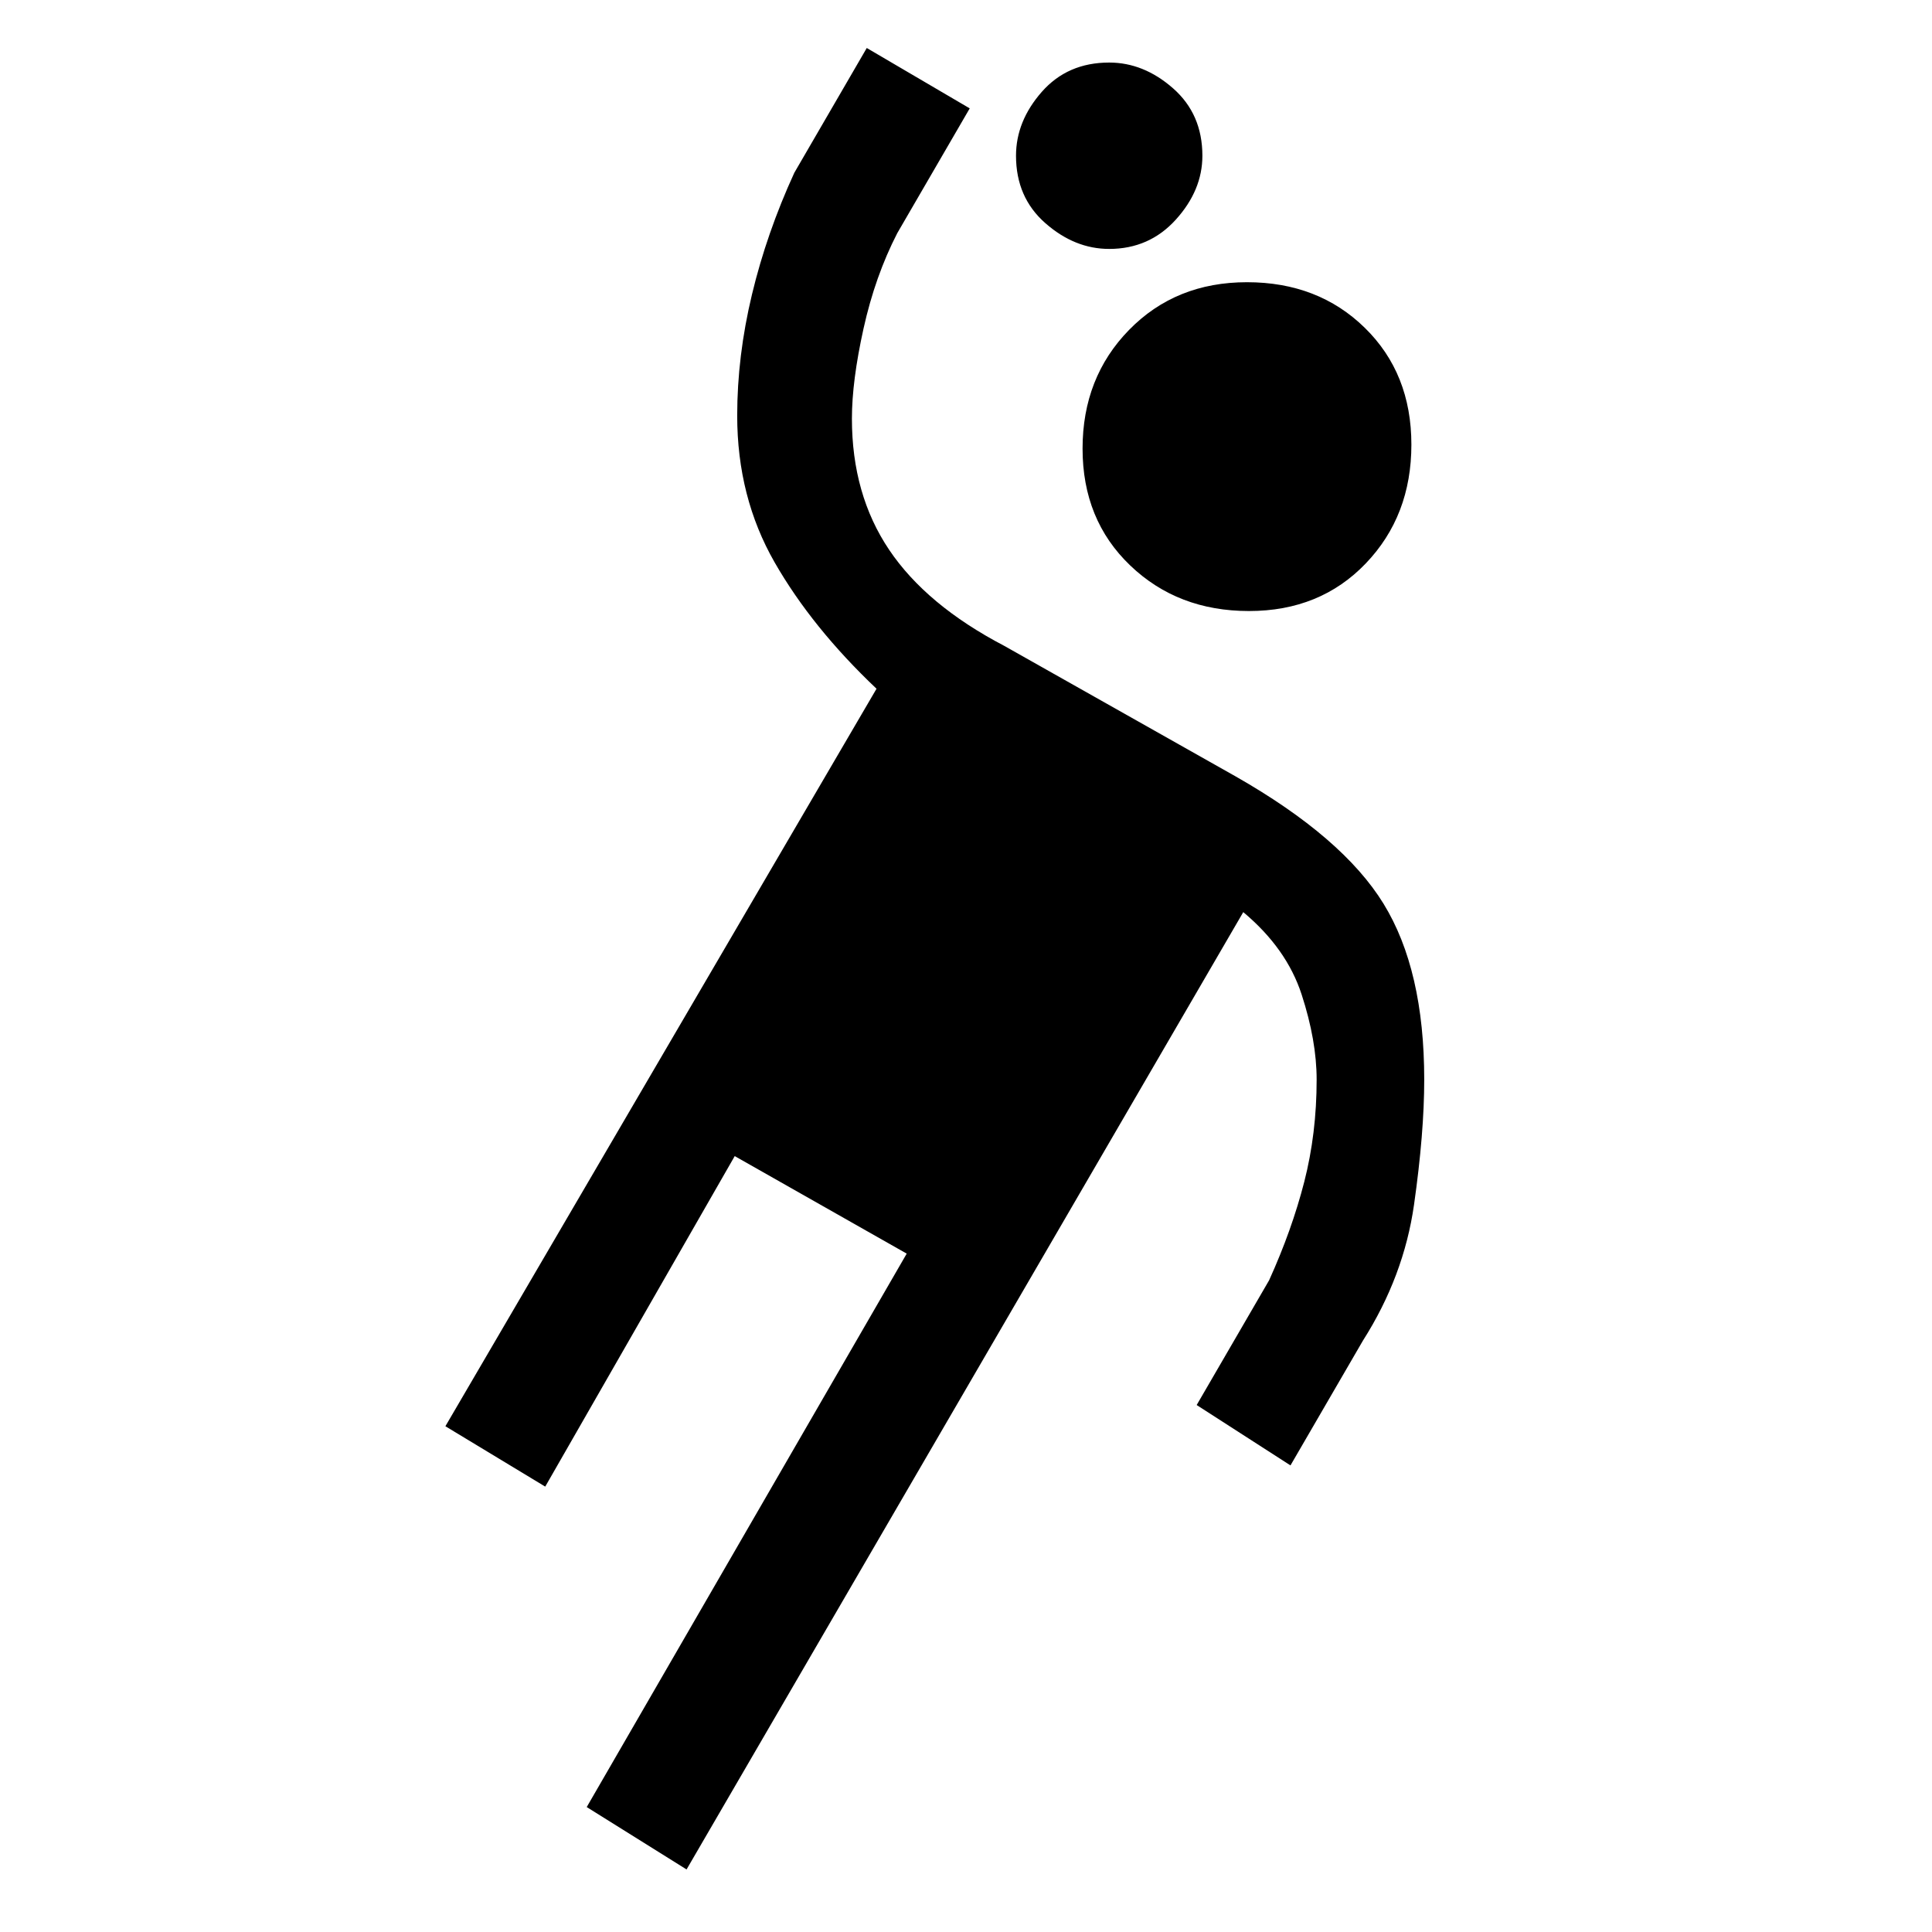 <svg xmlns="http://www.w3.org/2000/svg" height="20" viewBox="0 -960 960 960" width="20"><path d="m341.15-31.08-49.61-31 159-275-85.46-48.46-94.16 164.23-49.61-30 214.23-366.46q-32-30.31-50.62-62.77-18.61-32.46-18.61-72.92 0-29.62 7.34-60.23 7.35-30.62 21.04-60.46l36-62 51.16 30-36 62q-11 21.38-16.77 47.42-5.77 26.04-5.77 44.73 0 37.69 18.5 65.19T499-639.08l115.08 64.93q53.15 30.3 73.38 63.19 20.23 32.88 20.23 87.42 0 26.54-5.07 62.16-5.08 35.61-25.39 67.53l-36 62-46.61-30 36-62q11.3-24.92 17.46-48.92 6.15-24 6.15-50.77 0-19.38-7.46-42.31-7.46-22.92-29-40.92L341.15-31.08Zm279.47-625.3q-35.39 0-59.04-22.66-23.66-22.65-23.66-58.04 0-35.38 23.16-59.04 23.15-23.65 58.54-23.65 35.38 0 58.53 22.65 23.16 22.66 23.16 58.04 0 35.39-22.66 59.04-22.65 23.66-58.03 23.66Zm-69.47-179.93q-17.15 0-31.73-12.81-14.57-12.8-14.57-33.5 0-17.15 12.8-31.73 12.81-14.57 33.5-14.57 17.16 0 31.73 12.8 14.58 12.81 14.58 33.5 0 17.16-13.19 31.74-13.19 14.57-33.12 14.57Z"/></svg>